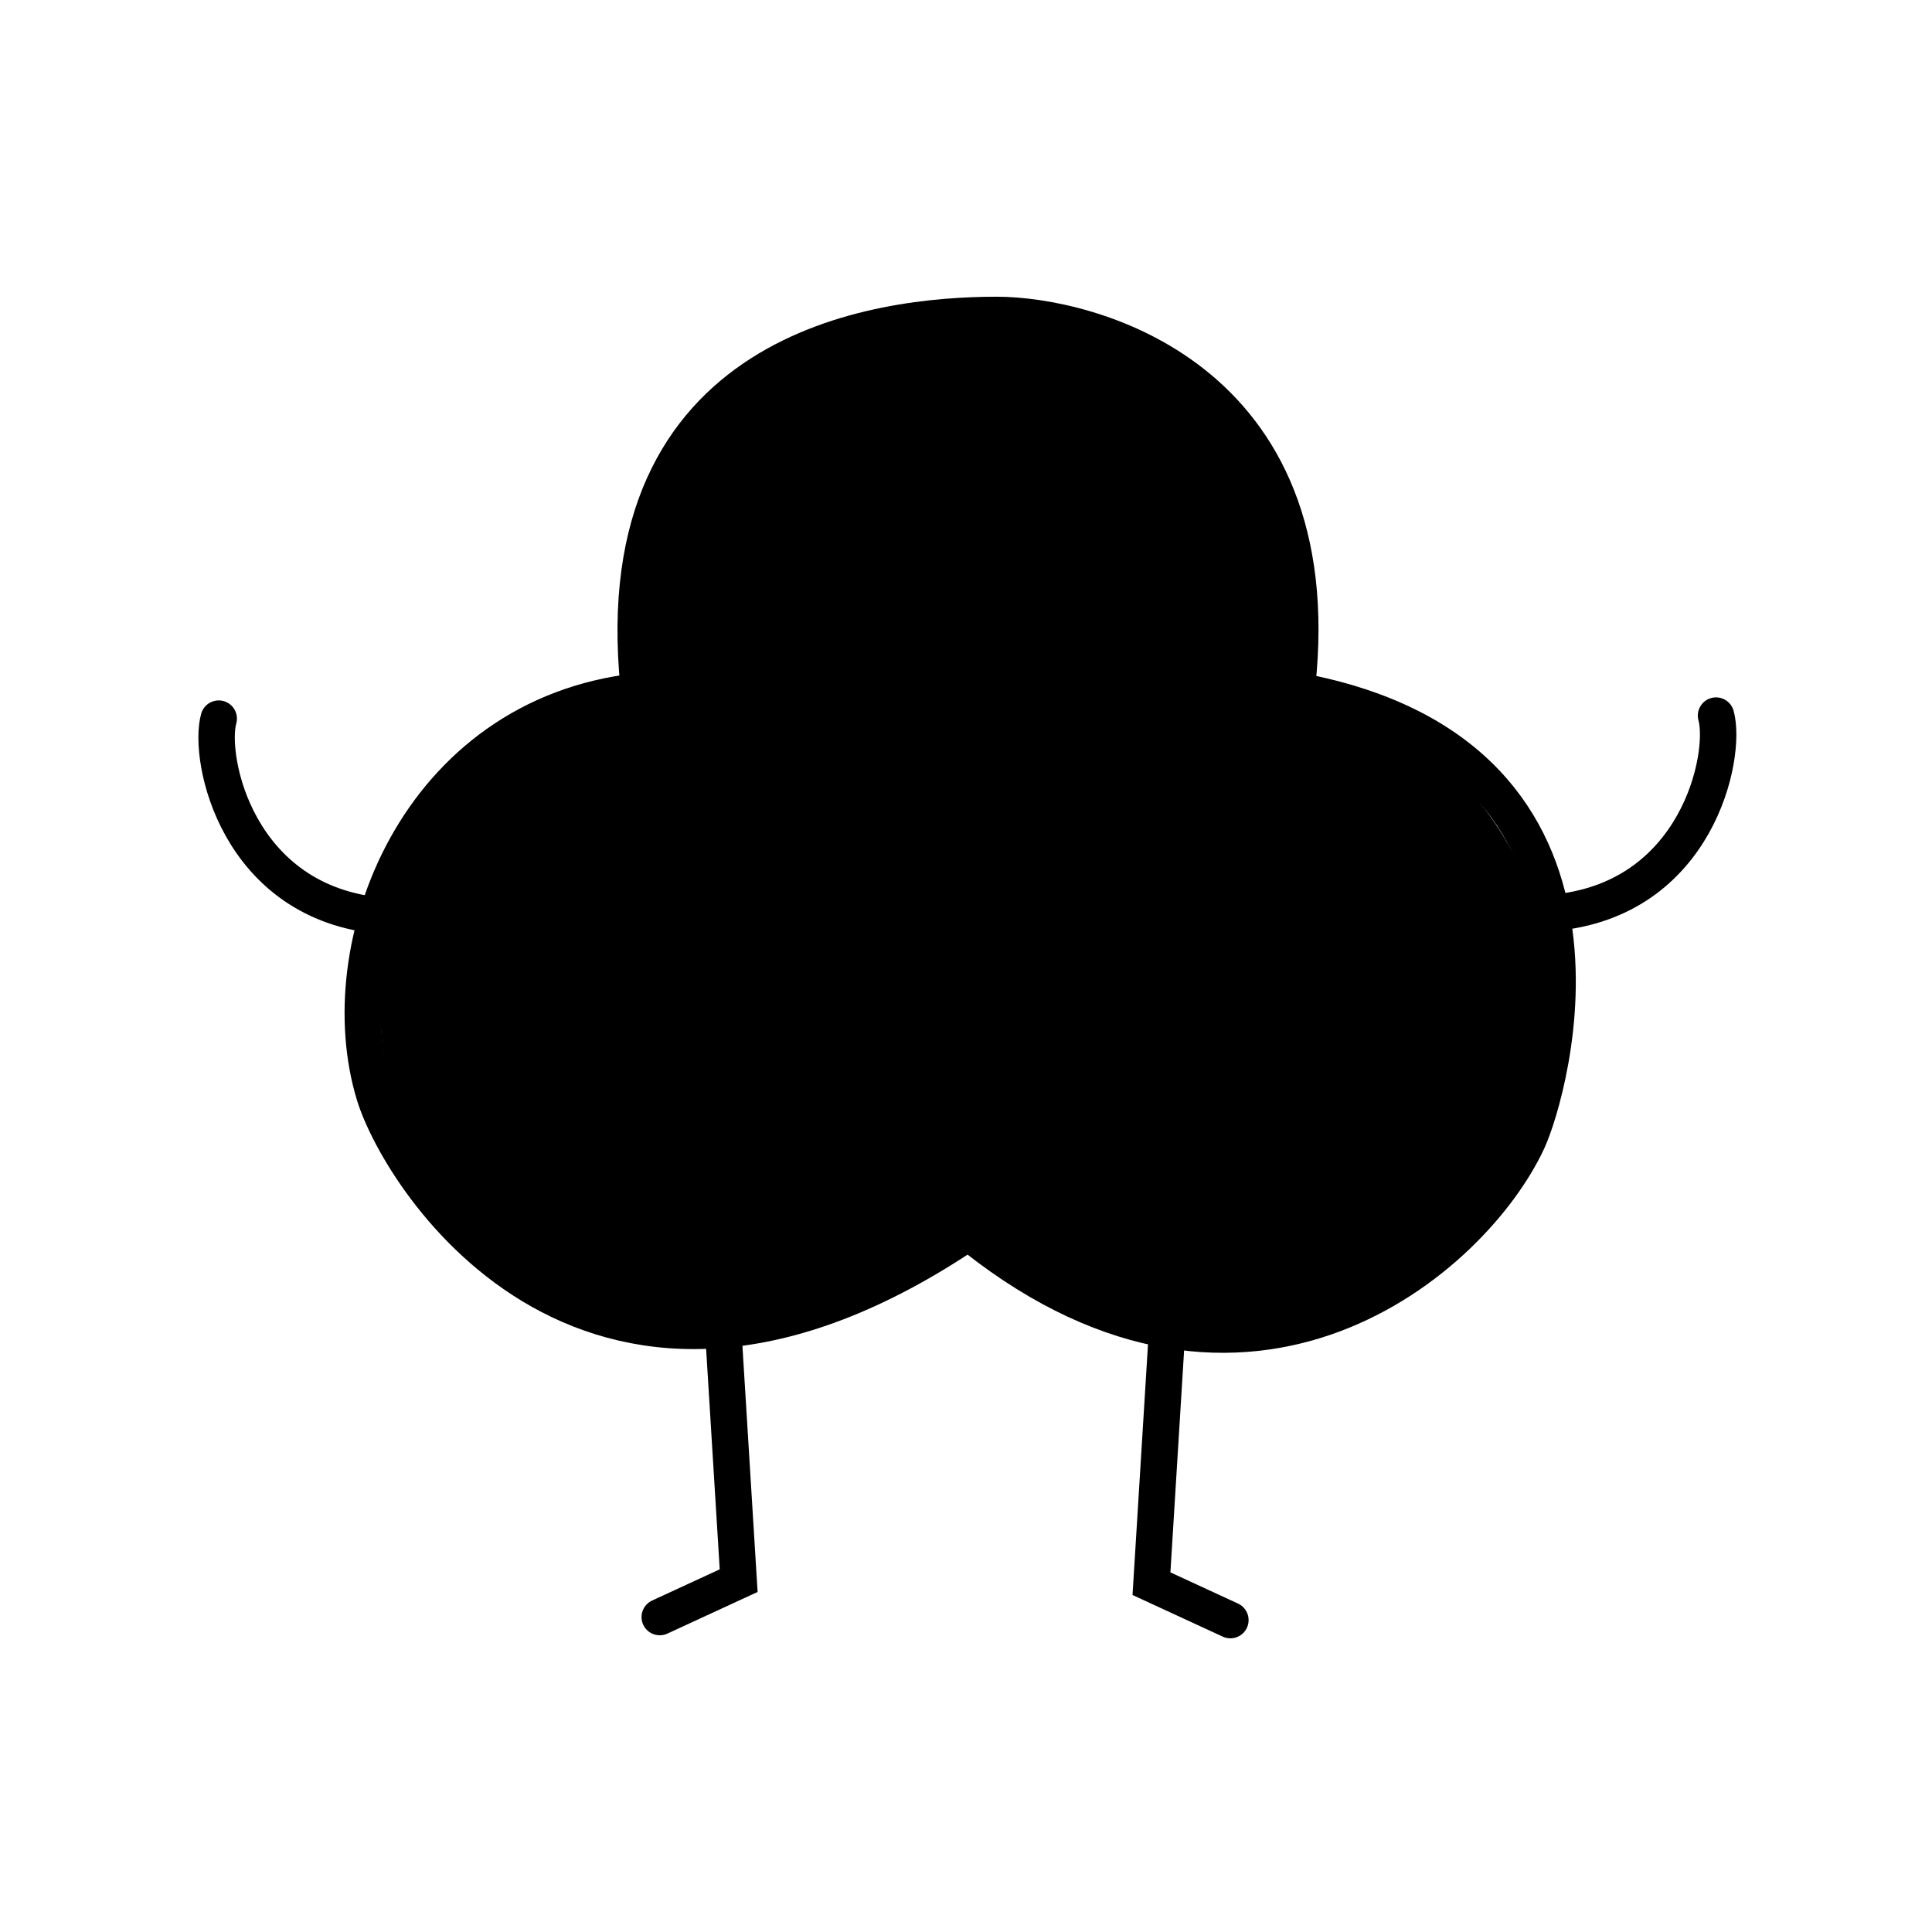 <svg width="446" height="446" viewBox="0 0 446 446" fill="none" xmlns="http://www.w3.org/2000/svg">
<path d="M358.306 210.738C391.94 207.935 398.713 174.301 396.144 165.192" stroke="#A855F7" style="stroke:#A855F7;stroke:color(display-p3 0.659 0.333 0.969);stroke-opacity:1;" stroke-width="8.408" stroke-linecap="round"/>
<path d="M88.329 211.439C54.696 208.636 47.922 175.003 50.492 165.894" stroke="#A855F7" style="stroke:#A855F7;stroke:color(display-p3 0.659 0.333 0.969);stroke-opacity:1;" stroke-width="8.408" stroke-linecap="round"/>
<path d="M167.017 308.135L170.52 364.891L152.302 373.299" stroke="#A855F7" style="stroke:#A855F7;stroke:color(display-p3 0.659 0.333 0.969);stroke-opacity:1;" stroke-width="8.408" stroke-linecap="round"/>
<path d="M269.318 308.835L265.815 365.591L284.033 374" stroke="#A855F7" style="stroke:#A855F7;stroke:color(display-p3 0.659 0.333 0.969);stroke-opacity:1;" stroke-width="8.408" stroke-linecap="round"/>
<path d="M241.991 233.16C241.991 275.728 207.483 310.237 164.914 310.237C122.346 310.237 87.838 275.728 87.838 233.16C87.838 190.592 122.346 156.084 164.914 156.084C207.483 156.084 241.991 190.592 241.991 233.16Z" fill="#F6EDFF" style="fill:#F6EDFF;fill:color(display-p3 0.966 0.929 1);fill-opacity:1;"/>
<path d="M358.307 233.16C358.307 275.728 323.798 310.237 281.23 310.237C238.662 310.237 204.153 275.728 204.153 233.16C204.153 190.592 238.662 156.084 281.23 156.084C323.798 156.084 358.307 190.592 358.307 233.16Z" fill="#F6EDFF" style="fill:#F6EDFF;fill:color(display-p3 0.966 0.929 1);fill-opacity:1;"/>
<path d="M300.85 149.077C300.85 191.645 266.341 226.153 223.773 226.153C181.205 226.153 146.696 191.645 146.696 149.077C146.696 106.508 181.205 72 223.773 72C266.341 72 300.85 106.508 300.85 149.077Z" fill="#F6EDFF" style="fill:#F6EDFF;fill:color(display-p3 0.966 0.929 1);fill-opacity:1;"/>
<path d="M147.397 158.186C139.689 80.408 202.752 72.701 230.079 72.701C251.1 72.701 307.156 86.715 299.448 158.186" stroke="#A855F7" style="stroke:#A855F7;stroke:color(display-p3 0.659 0.333 0.969);stroke-opacity:1;" stroke-width="8.408" stroke-linecap="round"/>
<path d="M300.148 159.587C380.73 174.877 357.702 252.456 352.701 263.29C340.088 290.617 288.235 335.462 225.171 285.712" stroke="#A855F7" style="stroke:#A855F7;stroke:color(display-p3 0.659 0.333 0.969);stroke-opacity:1;" stroke-width="8.408" stroke-linecap="round"/>
<path d="M223.773 284.311C136.887 343.17 92.441 272.399 86.436 252.78C75.926 218.446 96.246 165.193 147.396 159.587" stroke="#A855F7" style="stroke:#A855F7;stroke:color(display-p3 0.659 0.333 0.969);stroke-opacity:1;" stroke-width="8.408" stroke-linecap="round"/>
<circle cx="169.119" cy="193.921" r="21.722" stroke="#A855F7" style="stroke:#A855F7;stroke:color(display-p3 0.659 0.333 0.969);stroke-opacity:1;" stroke-width="7.007"/>
<circle cx="275.624" cy="193.921" r="21.722" stroke="#A855F7" style="stroke:#A855F7;stroke:color(display-p3 0.659 0.333 0.969);stroke-opacity:1;" stroke-width="7.007"/>
<path d="M191.541 193.921C209.058 173.601 241.991 179.207 252.501 193.921" stroke="#A855F7" style="stroke:#A855F7;stroke:color(display-p3 0.659 0.333 0.969);stroke-opacity:1;" stroke-width="8.408" stroke-linecap="round"/>
<path d="M230.079 214.942C220.97 224.051 210.46 216.343 209.759 214.942" stroke="#A855F7" style="stroke:#A855F7;stroke:color(display-p3 0.659 0.333 0.969);stroke-opacity:1;" stroke-width="4.204" stroke-linecap="round"/>
<path d="M179.629 193.921C170.52 203.03 160.01 195.322 159.309 193.921" stroke="#A855F7" style="stroke:#A855F7;stroke:color(display-p3 0.659 0.333 0.969);stroke-opacity:1;" stroke-width="4.204" stroke-linecap="round"/>
<path d="M287.536 192.52C278.427 201.629 267.917 193.921 267.216 192.52" stroke="#A855F7" style="stroke:#A855F7;stroke:color(display-p3 0.659 0.333 0.969);stroke-opacity:1;" stroke-width="4.204" stroke-linecap="round"/>
<path d="M191.541 111.177C194.344 135.702 220.446 131.464 227.977 124.491C246.896 106.973 225.875 95.061 216.766 102.068C195.7 118.273 230.78 139.205 246.195 126.593" stroke="#A855F7" style="stroke:#A855F7;stroke:color(display-p3 0.659 0.333 0.969);stroke-opacity:1;" stroke-width="8.408" stroke-linecap="round"/>
</svg>
